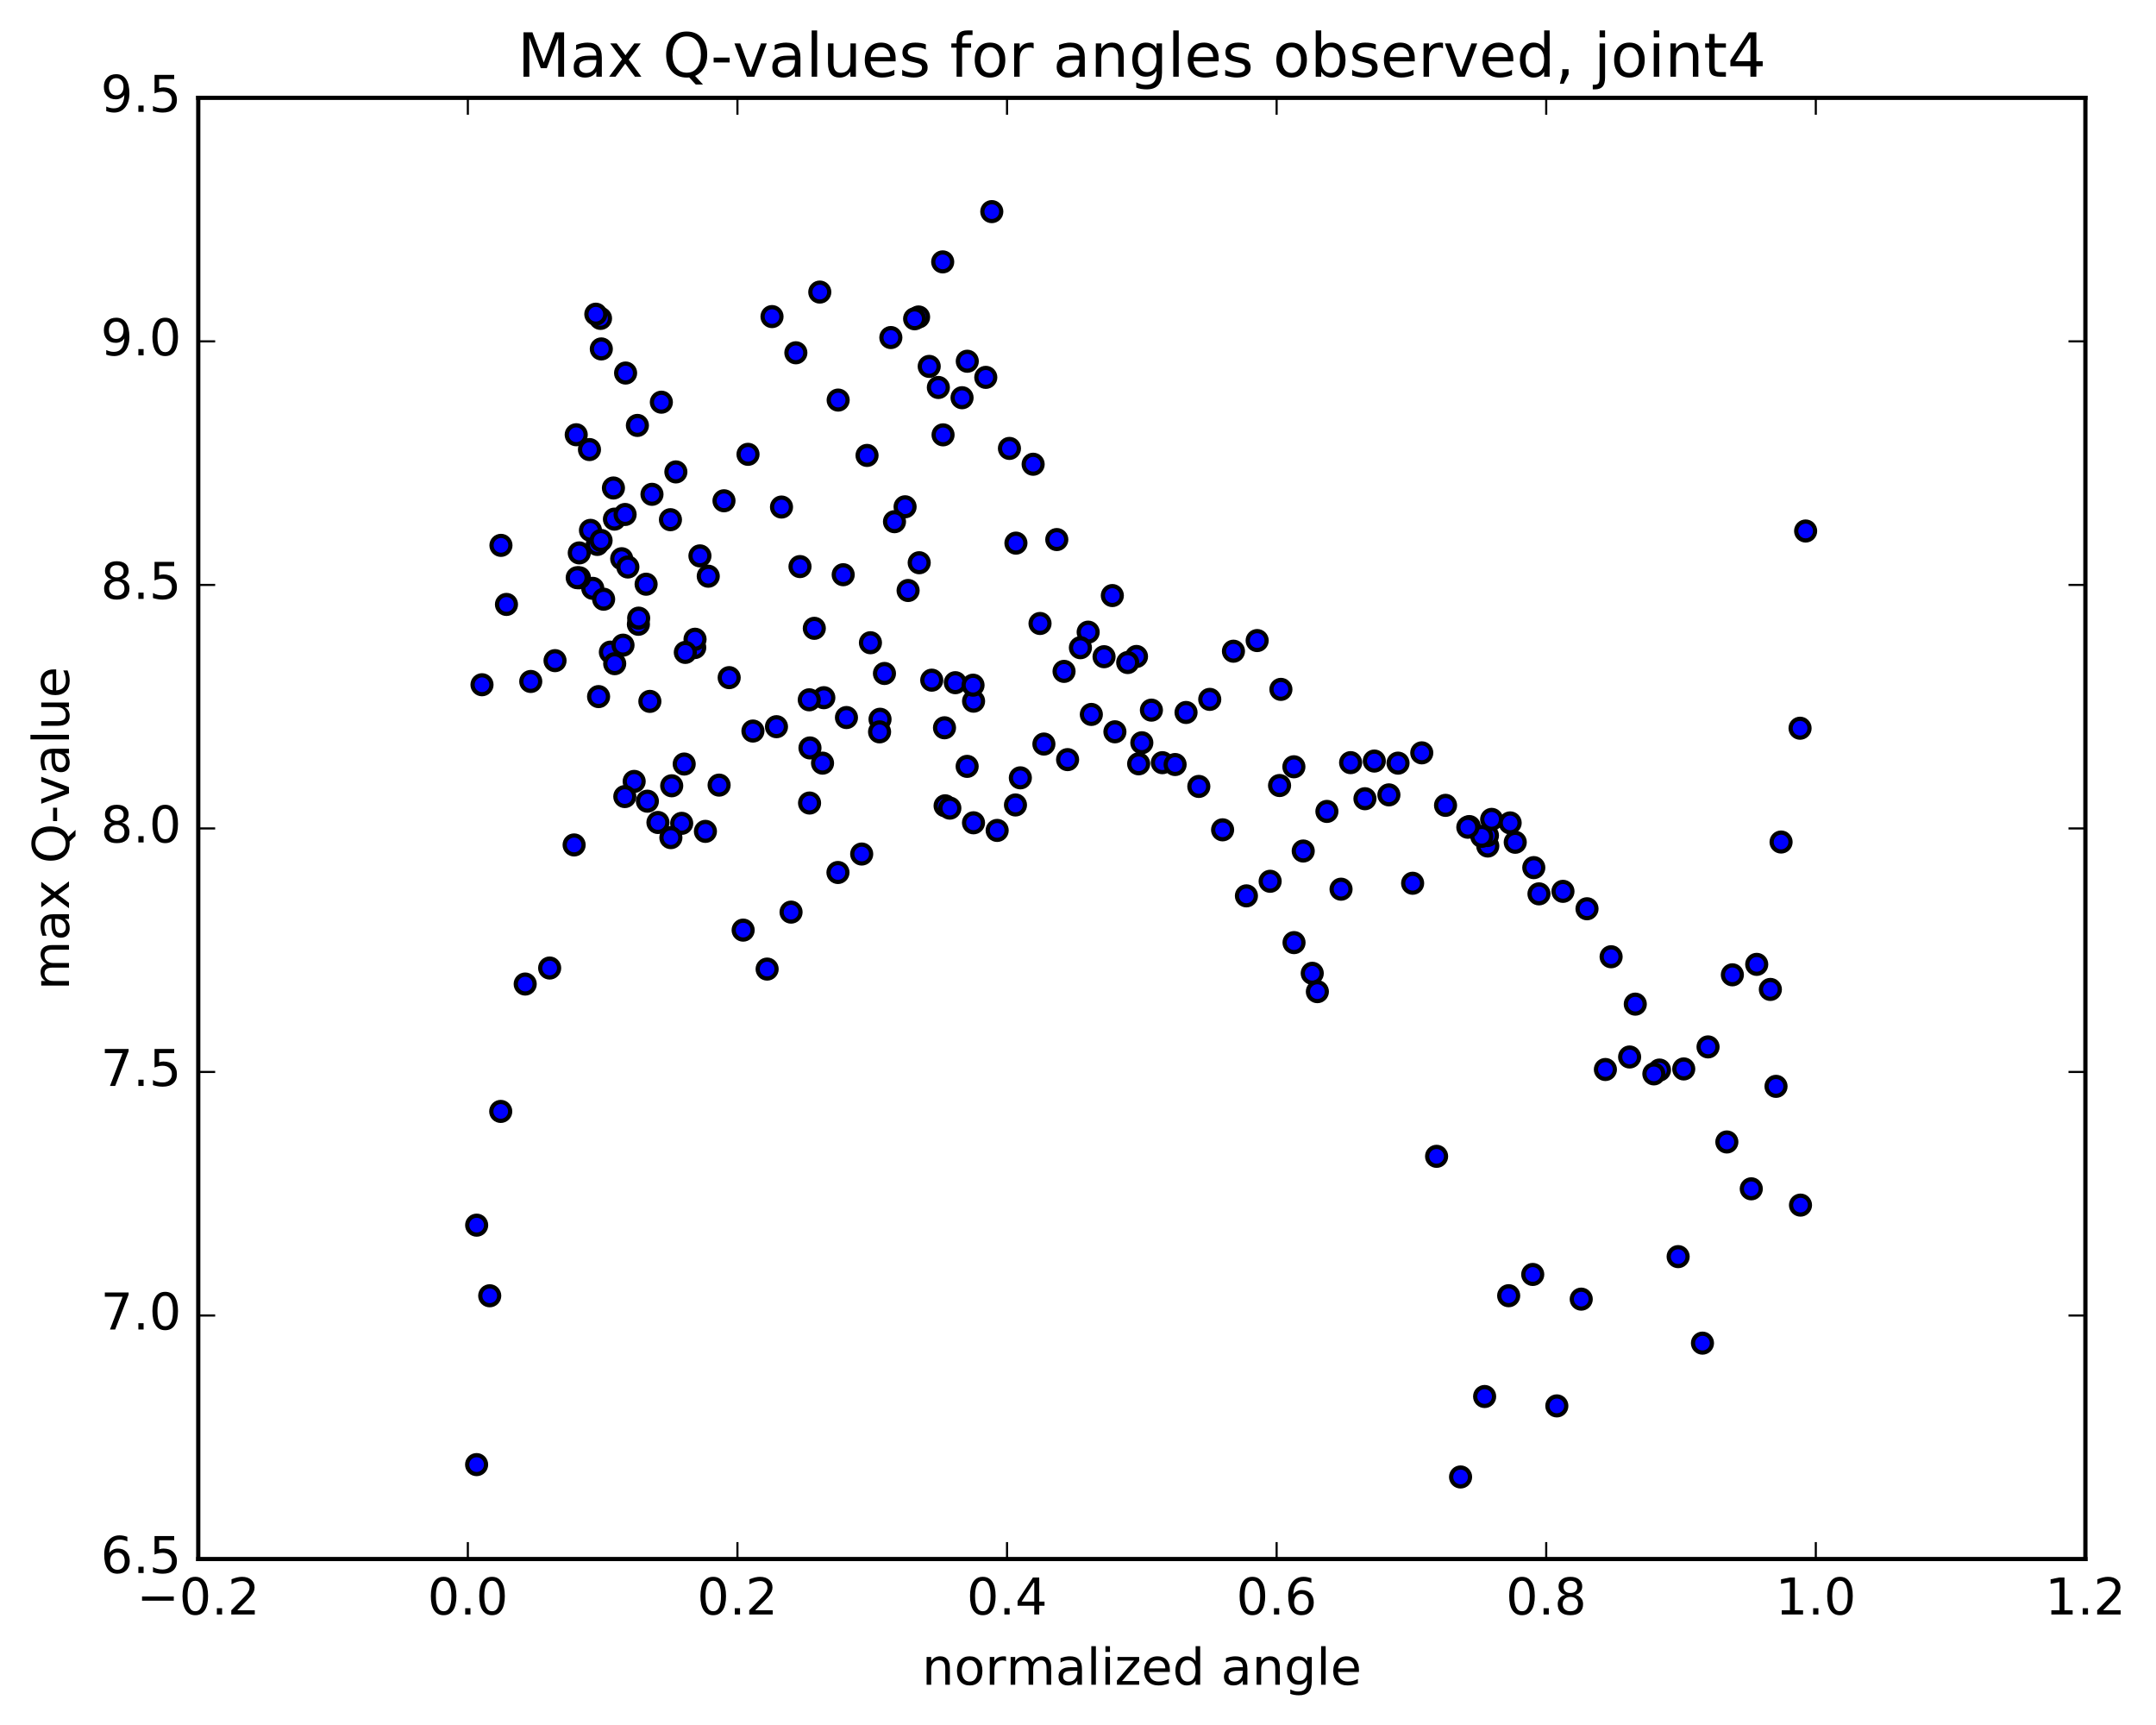 <?xml version="1.0" encoding="utf-8" standalone="no"?>
<!DOCTYPE svg PUBLIC "-//W3C//DTD SVG 1.1//EN"
  "http://www.w3.org/Graphics/SVG/1.1/DTD/svg11.dtd">
<!-- Created with matplotlib (http://matplotlib.org/) -->
<svg height="408pt" version="1.1" viewBox="0 0 510 408" width="510pt" xmlns="http://www.w3.org/2000/svg" xmlns:xlink="http://www.w3.org/1999/xlink">
 <defs>
  <style type="text/css">
*{stroke-linecap:butt;stroke-linejoin:round;stroke-miterlimit:100000;}
  </style>
 </defs>
 <g id="figure_1">
  <g id="patch_1">
   <path d="M 0 408.169 
L 510.039 408.169 
L 510.039 0 
L 0 0 
z
" style="fill:#ffffff;"/>
  </g>
  <g id="axes_1">
   <g id="patch_2">
    <path d="M 46.898 368.742 
L 493.298 368.742 
L 493.298 23.142 
L 46.898 23.142 
z
" style="fill:#ffffff;"/>
   </g>
   <g id="PathCollection_1">
    <defs>
     <path d="M 0 2.236 
C 0.593 2.236 1.162 2 1.581 1.581 
C 2 1.162 2.236 0.593 2.236 0 
C 2.236 -0.593 2 -1.162 1.581 -1.581 
C 1.162 -2 0.593 -2.236 0 -2.236 
C -0.593 -2.236 -1.162 -2 -1.581 -1.581 
C -2 -1.162 -2.236 -0.593 -2.236 0 
C -2.236 0.593 -2 1.162 -1.581 1.581 
C -1.162 2 -0.593 2.236 0 2.236 
z
" id="m5deeff5de1" style="stroke:#000000;"/>
    </defs>
    <g clip-path="url(#pc4808adae3)">
     <use style="fill:#0000ff;stroke:#000000;" x="223.421" xlink:href="#m5deeff5de1" y="172.137"/>
     <use style="fill:#0000ff;stroke:#000000;" x="270.098" xlink:href="#m5deeff5de1" y="175.682"/>
     <use style="fill:#0000ff;stroke:#000000;" x="268.834" xlink:href="#m5deeff5de1" y="155.268"/>
     <use style="fill:#0000ff;stroke:#000000;" x="263.122" xlink:href="#m5deeff5de1" y="140.862"/>
     <use style="fill:#0000ff;stroke:#000000;" x="257.406" xlink:href="#m5deeff5de1" y="149.517"/>
     <use style="fill:#0000ff;stroke:#000000;" x="251.7" xlink:href="#m5deeff5de1" y="158.796"/>
     <use style="fill:#0000ff;stroke:#000000;" x="246.017" xlink:href="#m5deeff5de1" y="147.467"/>
     <use style="fill:#0000ff;stroke:#000000;" x="240.317" xlink:href="#m5deeff5de1" y="128.462"/>
     <use style="fill:#0000ff;stroke:#000000;" x="234.608" xlink:href="#m5deeff5de1" y="50.053"/>
     <use style="fill:#0000ff;stroke:#000000;" x="228.809" xlink:href="#m5deeff5de1" y="85.441"/>
     <use style="fill:#0000ff;stroke:#000000;" x="223.08" xlink:href="#m5deeff5de1" y="102.851"/>
     <use style="fill:#0000ff;stroke:#000000;" x="217.437" xlink:href="#m5deeff5de1" y="133.099"/>
     <use style="fill:#0000ff;stroke:#000000;" x="214.097" xlink:href="#m5deeff5de1" y="119.865"/>
     <use style="fill:#0000ff;stroke:#000000;" x="219.805" xlink:href="#m5deeff5de1" y="86.662"/>
     <use style="fill:#0000ff;stroke:#000000;" x="222.995" xlink:href="#m5deeff5de1" y="61.941"/>
     <use style="fill:#0000ff;stroke:#000000;" x="217.289" xlink:href="#m5deeff5de1" y="74.969"/>
     <use style="fill:#0000ff;stroke:#000000;" x="211.591" xlink:href="#m5deeff5de1" y="123.389"/>
     <use style="fill:#0000ff;stroke:#000000;" x="205.903" xlink:href="#m5deeff5de1" y="152.02"/>
     <use style="fill:#0000ff;stroke:#000000;" x="200.228" xlink:href="#m5deeff5de1" y="169.712"/>
     <use style="fill:#0000ff;stroke:#000000;" x="194.569" xlink:href="#m5deeff5de1" y="180.498"/>
     <use style="fill:#0000ff;stroke:#000000;" x="191.598" xlink:href="#m5deeff5de1" y="176.905"/>
     <use style="fill:#0000ff;stroke:#000000;" x="194.876" xlink:href="#m5deeff5de1" y="165.021"/>
     <use style="fill:#0000ff;stroke:#000000;" x="189.239" xlink:href="#m5deeff5de1" y="134.009"/>
     <use style="fill:#0000ff;stroke:#000000;" x="184.863" xlink:href="#m5deeff5de1" y="119.926"/>
     <use style="fill:#0000ff;stroke:#000000;" x="183.673" xlink:href="#m5deeff5de1" y="171.878"/>
     <use style="fill:#0000ff;stroke:#000000;" x="178.105" xlink:href="#m5deeff5de1" y="172.908"/>
     <use style="fill:#0000ff;stroke:#000000;" x="172.487" xlink:href="#m5deeff5de1" y="160.276"/>
     <use style="fill:#0000ff;stroke:#000000;" x="166.866" xlink:href="#m5deeff5de1" y="196.637"/>
     <use style="fill:#0000ff;stroke:#000000;" x="161.254" xlink:href="#m5deeff5de1" y="194.738"/>
     <use style="fill:#0000ff;stroke:#000000;" x="155.637" xlink:href="#m5deeff5de1" y="194.536"/>
     <use style="fill:#0000ff;stroke:#000000;" x="150.013" xlink:href="#m5deeff5de1" y="184.821"/>
     <use style="fill:#0000ff;stroke:#000000;" x="144.384" xlink:href="#m5deeff5de1" y="154.241"/>
     <use style="fill:#0000ff;stroke:#000000;" x="141.286" xlink:href="#m5deeff5de1" y="128.769"/>
     <use style="fill:#0000ff;stroke:#000000;" x="147.063" xlink:href="#m5deeff5de1" y="132.15"/>
     <use style="fill:#0000ff;stroke:#000000;" x="152.835" xlink:href="#m5deeff5de1" y="138.179"/>
     <use style="fill:#0000ff;stroke:#000000;" x="158.593" xlink:href="#m5deeff5de1" y="122.92"/>
     <use style="fill:#0000ff;stroke:#000000;" x="164.338" xlink:href="#m5deeff5de1" y="153.167"/>
     <use style="fill:#0000ff;stroke:#000000;" x="167.537" xlink:href="#m5deeff5de1" y="136.284"/>
     <use style="fill:#0000ff;stroke:#000000;" x="161.847" xlink:href="#m5deeff5de1" y="180.711"/>
     <use style="fill:#0000ff;stroke:#000000;" x="158.695" xlink:href="#m5deeff5de1" y="198.116"/>
     <use style="fill:#0000ff;stroke:#000000;" x="164.409" xlink:href="#m5deeff5de1" y="151.195"/>
     <use style="fill:#0000ff;stroke:#000000;" x="170.104" xlink:href="#m5deeff5de1" y="185.697"/>
     <use style="fill:#0000ff;stroke:#000000;" x="175.791" xlink:href="#m5deeff5de1" y="219.994"/>
     <use style="fill:#0000ff;stroke:#000000;" x="181.464" xlink:href="#m5deeff5de1" y="229.208"/>
     <use style="fill:#0000ff;stroke:#000000;" x="187.124" xlink:href="#m5deeff5de1" y="215.736"/>
     <use style="fill:#0000ff;stroke:#000000;" x="191.501" xlink:href="#m5deeff5de1" y="189.935"/>
     <use style="fill:#0000ff;stroke:#000000;" x="191.43" xlink:href="#m5deeff5de1" y="165.52"/>
     <use style="fill:#0000ff;stroke:#000000;" x="192.625" xlink:href="#m5deeff5de1" y="148.612"/>
     <use style="fill:#0000ff;stroke:#000000;" x="198.218" xlink:href="#m5deeff5de1" y="206.363"/>
     <use style="fill:#0000ff;stroke:#000000;" x="203.834" xlink:href="#m5deeff5de1" y="201.996"/>
     <use style="fill:#0000ff;stroke:#000000;" x="208.171" xlink:href="#m5deeff5de1" y="170.118"/>
     <use style="fill:#0000ff;stroke:#000000;" x="208.062" xlink:href="#m5deeff5de1" y="173.102"/>
     <use style="fill:#0000ff;stroke:#000000;" x="209.217" xlink:href="#m5deeff5de1" y="159.291"/>
     <use style="fill:#0000ff;stroke:#000000;" x="214.811" xlink:href="#m5deeff5de1" y="139.664"/>
     <use style="fill:#0000ff;stroke:#000000;" x="220.403" xlink:href="#m5deeff5de1" y="160.874"/>
     <use style="fill:#0000ff;stroke:#000000;" x="225.981" xlink:href="#m5deeff5de1" y="161.472"/>
     <use style="fill:#0000ff;stroke:#000000;" x="230.298" xlink:href="#m5deeff5de1" y="165.843"/>
     <use style="fill:#0000ff;stroke:#000000;" x="230.172" xlink:href="#m5deeff5de1" y="162.061"/>
     <use style="fill:#0000ff;stroke:#000000;" x="228.778" xlink:href="#m5deeff5de1" y="181.265"/>
     <use style="fill:#0000ff;stroke:#000000;" x="223.562" xlink:href="#m5deeff5de1" y="190.591"/>
     <use style="fill:#0000ff;stroke:#000000;" x="224.684" xlink:href="#m5deeff5de1" y="191.142"/>
     <use style="fill:#0000ff;stroke:#000000;" x="230.281" xlink:href="#m5deeff5de1" y="194.609"/>
     <use style="fill:#0000ff;stroke:#000000;" x="235.878" xlink:href="#m5deeff5de1" y="196.411"/>
     <use style="fill:#0000ff;stroke:#000000;" x="240.208" xlink:href="#m5deeff5de1" y="190.392"/>
     <use style="fill:#0000ff;stroke:#000000;" x="241.362" xlink:href="#m5deeff5de1" y="183.976"/>
     <use style="fill:#0000ff;stroke:#000000;" x="246.933" xlink:href="#m5deeff5de1" y="175.985"/>
     <use style="fill:#0000ff;stroke:#000000;" x="252.539" xlink:href="#m5deeff5de1" y="179.666"/>
     <use style="fill:#0000ff;stroke:#000000;" x="258.155" xlink:href="#m5deeff5de1" y="168.978"/>
     <use style="fill:#0000ff;stroke:#000000;" x="263.731" xlink:href="#m5deeff5de1" y="173.087"/>
     <use style="fill:#0000ff;stroke:#000000;" x="269.347" xlink:href="#m5deeff5de1" y="180.659"/>
     <use style="fill:#0000ff;stroke:#000000;" x="274.952" xlink:href="#m5deeff5de1" y="180.39"/>
     <use style="fill:#0000ff;stroke:#000000;" x="280.556" xlink:href="#m5deeff5de1" y="168.514"/>
     <use style="fill:#0000ff;stroke:#000000;" x="286.164" xlink:href="#m5deeff5de1" y="165.418"/>
     <use style="fill:#0000ff;stroke:#000000;" x="291.772" xlink:href="#m5deeff5de1" y="154.025"/>
     <use style="fill:#0000ff;stroke:#000000;" x="297.382" xlink:href="#m5deeff5de1" y="151.507"/>
     <use style="fill:#0000ff;stroke:#000000;" x="302.996" xlink:href="#m5deeff5de1" y="163.052"/>
     <use style="fill:#0000ff;stroke:#000000;" x="306.068" xlink:href="#m5deeff5de1" y="181.36"/>
     <use style="fill:#0000ff;stroke:#000000;" x="302.677" xlink:href="#m5deeff5de1" y="185.795"/>
     <use style="fill:#0000ff;stroke:#000000;" x="308.277" xlink:href="#m5deeff5de1" y="201.284"/>
     <use style="fill:#0000ff;stroke:#000000;" x="313.879" xlink:href="#m5deeff5de1" y="191.919"/>
     <use style="fill:#0000ff;stroke:#000000;" x="319.485" xlink:href="#m5deeff5de1" y="180.38"/>
     <use style="fill:#0000ff;stroke:#000000;" x="325.093" xlink:href="#m5deeff5de1" y="180.006"/>
     <use style="fill:#0000ff;stroke:#000000;" x="330.702" xlink:href="#m5deeff5de1" y="180.498"/>
     <use style="fill:#0000ff;stroke:#000000;" x="336.319" xlink:href="#m5deeff5de1" y="178.065"/>
     <use style="fill:#0000ff;stroke:#000000;" x="341.941" xlink:href="#m5deeff5de1" y="190.483"/>
     <use style="fill:#0000ff;stroke:#000000;" x="347.566" xlink:href="#m5deeff5de1" y="195.501"/>
     <use style="fill:#0000ff;stroke:#000000;" x="351.929" xlink:href="#m5deeff5de1" y="200.105"/>
     <use style="fill:#0000ff;stroke:#000000;" x="351.853" xlink:href="#m5deeff5de1" y="197.614"/>
     <use style="fill:#0000ff;stroke:#000000;" x="350.512" xlink:href="#m5deeff5de1" y="197.809"/>
     <use style="fill:#0000ff;stroke:#000000;" x="347.213" xlink:href="#m5deeff5de1" y="195.661"/>
     <use style="fill:#0000ff;stroke:#000000;" x="352.85" xlink:href="#m5deeff5de1" y="193.8"/>
     <use style="fill:#0000ff;stroke:#000000;" x="357.223" xlink:href="#m5deeff5de1" y="194.633"/>
     <use style="fill:#0000ff;stroke:#000000;" x="358.429" xlink:href="#m5deeff5de1" y="199.213"/>
     <use style="fill:#0000ff;stroke:#000000;" x="362.818" xlink:href="#m5deeff5de1" y="205.211"/>
     <use style="fill:#0000ff;stroke:#000000;" x="364.044" xlink:href="#m5deeff5de1" y="211.417"/>
     <use style="fill:#0000ff;stroke:#000000;" x="369.717" xlink:href="#m5deeff5de1" y="210.823"/>
     <use style="fill:#0000ff;stroke:#000000;" x="375.405" xlink:href="#m5deeff5de1" y="214.941"/>
     <use style="fill:#0000ff;stroke:#000000;" x="381.106" xlink:href="#m5deeff5de1" y="226.293"/>
     <use style="fill:#0000ff;stroke:#000000;" x="386.824" xlink:href="#m5deeff5de1" y="237.499"/>
     <use style="fill:#0000ff;stroke:#000000;" x="392.55" xlink:href="#m5deeff5de1" y="253.089"/>
     <use style="fill:#0000ff;stroke:#000000;" x="398.288" xlink:href="#m5deeff5de1" y="252.827"/>
     <use style="fill:#0000ff;stroke:#000000;" x="404.036" xlink:href="#m5deeff5de1" y="247.616"/>
     <use style="fill:#0000ff;stroke:#000000;" x="409.789" xlink:href="#m5deeff5de1" y="230.565"/>
     <use style="fill:#0000ff;stroke:#000000;" x="415.55" xlink:href="#m5deeff5de1" y="228.094"/>
     <use style="fill:#0000ff;stroke:#000000;" x="421.312" xlink:href="#m5deeff5de1" y="199.157"/>
     <use style="fill:#0000ff;stroke:#000000;" x="425.803" xlink:href="#m5deeff5de1" y="172.241"/>
     <use style="fill:#0000ff;stroke:#000000;" x="427.12" xlink:href="#m5deeff5de1" y="125.596"/>
     <use style="fill:#0000ff;stroke:#000000;" x="114.018" xlink:href="#m5deeff5de1" y="161.956"/>
     <use style="fill:#0000ff;stroke:#000000;" x="118.5" xlink:href="#m5deeff5de1" y="128.99"/>
     <use style="fill:#0000ff;stroke:#000000;" x="119.803" xlink:href="#m5deeff5de1" y="142.961"/>
     <use style="fill:#0000ff;stroke:#000000;" x="125.549" xlink:href="#m5deeff5de1" y="161.18"/>
     <use style="fill:#0000ff;stroke:#000000;" x="131.292" xlink:href="#m5deeff5de1" y="156.257"/>
     <use style="fill:#0000ff;stroke:#000000;" x="137.028" xlink:href="#m5deeff5de1" y="130.778"/>
     <use style="fill:#0000ff;stroke:#000000;" x="140.218" xlink:href="#m5deeff5de1" y="139.155"/>
     <use style="fill:#0000ff;stroke:#000000;" x="137.068" xlink:href="#m5deeff5de1" y="136.662"/>
     <use style="fill:#0000ff;stroke:#000000;" x="142.787" xlink:href="#m5deeff5de1" y="141.726"/>
     <use style="fill:#0000ff;stroke:#000000;" x="148.519" xlink:href="#m5deeff5de1" y="134.107"/>
     <use style="fill:#0000ff;stroke:#000000;" x="154.226" xlink:href="#m5deeff5de1" y="116.915"/>
     <use style="fill:#0000ff;stroke:#000000;" x="159.878" xlink:href="#m5deeff5de1" y="111.617"/>
     <use style="fill:#0000ff;stroke:#000000;" x="165.568" xlink:href="#m5deeff5de1" y="131.478"/>
     <use style="fill:#0000ff;stroke:#000000;" x="171.259" xlink:href="#m5deeff5de1" y="118.445"/>
     <use style="fill:#0000ff;stroke:#000000;" x="176.942" xlink:href="#m5deeff5de1" y="107.459"/>
     <use style="fill:#0000ff;stroke:#000000;" x="182.62" xlink:href="#m5deeff5de1" y="74.879"/>
     <use style="fill:#0000ff;stroke:#000000;" x="188.26" xlink:href="#m5deeff5de1" y="83.441"/>
     <use style="fill:#0000ff;stroke:#000000;" x="193.92" xlink:href="#m5deeff5de1" y="69.082"/>
     <use style="fill:#0000ff;stroke:#000000;" x="198.267" xlink:href="#m5deeff5de1" y="94.626"/>
     <use style="fill:#0000ff;stroke:#000000;" x="199.456" xlink:href="#m5deeff5de1" y="135.933"/>
     <use style="fill:#0000ff;stroke:#000000;" x="205.097" xlink:href="#m5deeff5de1" y="107.717"/>
     <use style="fill:#0000ff;stroke:#000000;" x="210.728" xlink:href="#m5deeff5de1" y="79.837"/>
     <use style="fill:#0000ff;stroke:#000000;" x="216.354" xlink:href="#m5deeff5de1" y="75.397"/>
     <use style="fill:#0000ff;stroke:#000000;" x="221.967" xlink:href="#m5deeff5de1" y="91.646"/>
     <use style="fill:#0000ff;stroke:#000000;" x="227.574" xlink:href="#m5deeff5de1" y="94.07"/>
     <use style="fill:#0000ff;stroke:#000000;" x="233.186" xlink:href="#m5deeff5de1" y="89.255"/>
     <use style="fill:#0000ff;stroke:#000000;" x="238.783" xlink:href="#m5deeff5de1" y="106.06"/>
     <use style="fill:#0000ff;stroke:#000000;" x="244.389" xlink:href="#m5deeff5de1" y="109.802"/>
     <use style="fill:#0000ff;stroke:#000000;" x="249.984" xlink:href="#m5deeff5de1" y="127.617"/>
     <use style="fill:#0000ff;stroke:#000000;" x="255.571" xlink:href="#m5deeff5de1" y="153.198"/>
     <use style="fill:#0000ff;stroke:#000000;" x="261.164" xlink:href="#m5deeff5de1" y="155.326"/>
     <use style="fill:#0000ff;stroke:#000000;" x="266.758" xlink:href="#m5deeff5de1" y="156.704"/>
     <use style="fill:#0000ff;stroke:#000000;" x="272.365" xlink:href="#m5deeff5de1" y="167.963"/>
     <use style="fill:#0000ff;stroke:#000000;" x="277.969" xlink:href="#m5deeff5de1" y="180.827"/>
     <use style="fill:#0000ff;stroke:#000000;" x="283.58" xlink:href="#m5deeff5de1" y="186.008"/>
     <use style="fill:#0000ff;stroke:#000000;" x="289.206" xlink:href="#m5deeff5de1" y="196.27"/>
     <use style="fill:#0000ff;stroke:#000000;" x="294.839" xlink:href="#m5deeff5de1" y="211.891"/>
     <use style="fill:#0000ff;stroke:#000000;" x="300.451" xlink:href="#m5deeff5de1" y="208.443"/>
     <use style="fill:#0000ff;stroke:#000000;" x="306.102" xlink:href="#m5deeff5de1" y="222.948"/>
     <use style="fill:#0000ff;stroke:#000000;" x="310.41" xlink:href="#m5deeff5de1" y="230.204"/>
     <use style="fill:#0000ff;stroke:#000000;" x="311.622" xlink:href="#m5deeff5de1" y="234.545"/>
     <use style="fill:#0000ff;stroke:#000000;" x="317.223" xlink:href="#m5deeff5de1" y="210.312"/>
     <use style="fill:#0000ff;stroke:#000000;" x="322.878" xlink:href="#m5deeff5de1" y="188.916"/>
     <use style="fill:#0000ff;stroke:#000000;" x="328.543" xlink:href="#m5deeff5de1" y="188.005"/>
     <use style="fill:#0000ff;stroke:#000000;" x="334.157" xlink:href="#m5deeff5de1" y="208.909"/>
     <use style="fill:#0000ff;stroke:#000000;" x="339.825" xlink:href="#m5deeff5de1" y="273.497"/>
     <use style="fill:#0000ff;stroke:#000000;" x="345.497" xlink:href="#m5deeff5de1" y="349.336"/>
     <use style="fill:#0000ff;stroke:#000000;" x="351.187" xlink:href="#m5deeff5de1" y="330.304"/>
     <use style="fill:#0000ff;stroke:#000000;" x="356.875" xlink:href="#m5deeff5de1" y="306.465"/>
     <use style="fill:#0000ff;stroke:#000000;" x="362.567" xlink:href="#m5deeff5de1" y="301.434"/>
     <use style="fill:#0000ff;stroke:#000000;" x="368.267" xlink:href="#m5deeff5de1" y="332.524"/>
     <use style="fill:#0000ff;stroke:#000000;" x="374.039" xlink:href="#m5deeff5de1" y="307.273"/>
     <use style="fill:#0000ff;stroke:#000000;" x="379.755" xlink:href="#m5deeff5de1" y="252.96"/>
     <use style="fill:#0000ff;stroke:#000000;" x="385.485" xlink:href="#m5deeff5de1" y="250.001"/>
     <use style="fill:#0000ff;stroke:#000000;" x="391.22" xlink:href="#m5deeff5de1" y="253.996"/>
     <use style="fill:#0000ff;stroke:#000000;" x="396.963" xlink:href="#m5deeff5de1" y="297.219"/>
     <use style="fill:#0000ff;stroke:#000000;" x="402.717" xlink:href="#m5deeff5de1" y="317.681"/>
     <use style="fill:#0000ff;stroke:#000000;" x="408.485" xlink:href="#m5deeff5de1" y="270.101"/>
     <use style="fill:#0000ff;stroke:#000000;" x="414.263" xlink:href="#m5deeff5de1" y="281.18"/>
     <use style="fill:#0000ff;stroke:#000000;" x="418.777" xlink:href="#m5deeff5de1" y="234.02"/>
     <use style="fill:#0000ff;stroke:#000000;" x="420.116" xlink:href="#m5deeff5de1" y="256.946"/>
     <use style="fill:#0000ff;stroke:#000000;" x="425.904" xlink:href="#m5deeff5de1" y="285.033"/>
     <use style="fill:#0000ff;stroke:#000000;" x="112.742" xlink:href="#m5deeff5de1" y="346.413"/>
     <use style="fill:#0000ff;stroke:#000000;" x="115.843" xlink:href="#m5deeff5de1" y="306.479"/>
     <use style="fill:#0000ff;stroke:#000000;" x="112.753" xlink:href="#m5deeff5de1" y="289.777"/>
     <use style="fill:#0000ff;stroke:#000000;" x="118.447" xlink:href="#m5deeff5de1" y="262.873"/>
     <use style="fill:#0000ff;stroke:#000000;" x="124.235" xlink:href="#m5deeff5de1" y="232.748"/>
     <use style="fill:#0000ff;stroke:#000000;" x="130.022" xlink:href="#m5deeff5de1" y="228.961"/>
     <use style="fill:#0000ff;stroke:#000000;" x="135.808" xlink:href="#m5deeff5de1" y="199.847"/>
     <use style="fill:#0000ff;stroke:#000000;" x="141.593" xlink:href="#m5deeff5de1" y="164.76"/>
     <use style="fill:#0000ff;stroke:#000000;" x="147.373" xlink:href="#m5deeff5de1" y="152.594"/>
     <use style="fill:#0000ff;stroke:#000000;" x="153.14" xlink:href="#m5deeff5de1" y="189.496"/>
     <use style="fill:#0000ff;stroke:#000000;" x="158.893" xlink:href="#m5deeff5de1" y="185.853"/>
     <use style="fill:#0000ff;stroke:#000000;" x="162.111" xlink:href="#m5deeff5de1" y="154.307"/>
     <use style="fill:#0000ff;stroke:#000000;" x="156.444" xlink:href="#m5deeff5de1" y="95.126"/>
     <use style="fill:#0000ff;stroke:#000000;" x="150.775" xlink:href="#m5deeff5de1" y="100.621"/>
     <use style="fill:#0000ff;stroke:#000000;" x="145.108" xlink:href="#m5deeff5de1" y="115.42"/>
     <use style="fill:#0000ff;stroke:#000000;" x="139.439" xlink:href="#m5deeff5de1" y="106.33"/>
     <use style="fill:#0000ff;stroke:#000000;" x="136.305" xlink:href="#m5deeff5de1" y="102.829"/>
     <use style="fill:#0000ff;stroke:#000000;" x="142.05" xlink:href="#m5deeff5de1" y="75.307"/>
     <use style="fill:#0000ff;stroke:#000000;" x="147.798" xlink:href="#m5deeff5de1" y="188.404"/>
     <use style="fill:#0000ff;stroke:#000000;" x="151.011" xlink:href="#m5deeff5de1" y="147.657"/>
     <use style="fill:#0000ff;stroke:#000000;" x="145.345" xlink:href="#m5deeff5de1" y="122.787"/>
     <use style="fill:#0000ff;stroke:#000000;" x="139.673" xlink:href="#m5deeff5de1" y="125.439"/>
     <use style="fill:#0000ff;stroke:#000000;" x="136.54" xlink:href="#m5deeff5de1" y="136.639"/>
     <use style="fill:#0000ff;stroke:#000000;" x="142.184" xlink:href="#m5deeff5de1" y="127.831"/>
     <use style="fill:#0000ff;stroke:#000000;" x="147.867" xlink:href="#m5deeff5de1" y="121.684"/>
     <use style="fill:#0000ff;stroke:#000000;" x="151.079" xlink:href="#m5deeff5de1" y="146.202"/>
     <use style="fill:#0000ff;stroke:#000000;" x="145.409" xlink:href="#m5deeff5de1" y="156.972"/>
     <use style="fill:#0000ff;stroke:#000000;" x="140.942" xlink:href="#m5deeff5de1" y="74.316"/>
     <use style="fill:#0000ff;stroke:#000000;" x="142.241" xlink:href="#m5deeff5de1" y="82.531"/>
     <use style="fill:#0000ff;stroke:#000000;" x="147.983" xlink:href="#m5deeff5de1" y="88.231"/>
     <use style="fill:#0000ff;stroke:#000000;" x="153.725" xlink:href="#m5deeff5de1" y="165.892"/>
    </g>
   </g>
   <g id="patch_3">
    <path d="M 493.298 368.742 
L 493.298 23.142 
" style="fill:none;stroke:#000000;stroke-linecap:square;stroke-linejoin:miter;"/>
   </g>
   <g id="patch_4">
    <path d="M 46.898 368.742 
L 46.898 23.142 
" style="fill:none;stroke:#000000;stroke-linecap:square;stroke-linejoin:miter;"/>
   </g>
   <g id="patch_5">
    <path d="M 46.898 368.742 
L 493.298 368.742 
" style="fill:none;stroke:#000000;stroke-linecap:square;stroke-linejoin:miter;"/>
   </g>
   <g id="patch_6">
    <path d="M 46.898 23.142 
L 493.298 23.142 
" style="fill:none;stroke:#000000;stroke-linecap:square;stroke-linejoin:miter;"/>
   </g>
   <g id="matplotlib.axis_1">
    <g id="xtick_1">
     <g id="line2d_1">
      <defs>
       <path d="M 0 0 
L 0 -4 
" id="m7423cc40c6" style="stroke:#000000;stroke-width:0.5;"/>
      </defs>
      <g>
       <use style="stroke:#000000;stroke-width:0.5;" x="46.898" xlink:href="#m7423cc40c6" y="368.742"/>
      </g>
     </g>
     <g id="line2d_2">
      <defs>
       <path d="M 0 0 
L 0 4 
" id="mc0b22cf13e" style="stroke:#000000;stroke-width:0.5;"/>
      </defs>
      <g>
       <use style="stroke:#000000;stroke-width:0.5;" x="46.898" xlink:href="#mc0b22cf13e" y="23.142"/>
      </g>
     </g>
     <g id="text_1">
      <!-- −0.2 -->
      <defs>
       <path d="M 10.594 35.5 
L 73.188 35.5 
L 73.188 27.203 
L 10.594 27.203 
z
" id="BitstreamVeraSans-Roman-2212"/>
       <path d="M 10.688 12.406 
L 21 12.406 
L 21 0 
L 10.688 0 
z
" id="BitstreamVeraSans-Roman-2e"/>
       <path d="M 31.781 66.406 
Q 24.172 66.406 20.328 58.906 
Q 16.5 51.422 16.5 36.375 
Q 16.5 21.391 20.328 13.891 
Q 24.172 6.391 31.781 6.391 
Q 39.453 6.391 43.281 13.891 
Q 47.125 21.391 47.125 36.375 
Q 47.125 51.422 43.281 58.906 
Q 39.453 66.406 31.781 66.406 
M 31.781 74.219 
Q 44.047 74.219 50.516 64.516 
Q 56.984 54.828 56.984 36.375 
Q 56.984 17.969 50.516 8.266 
Q 44.047 -1.422 31.781 -1.422 
Q 19.531 -1.422 13.062 8.266 
Q 6.594 17.969 6.594 36.375 
Q 6.594 54.828 13.062 64.516 
Q 19.531 74.219 31.781 74.219 
" id="BitstreamVeraSans-Roman-30"/>
       <path d="M 19.188 8.297 
L 53.609 8.297 
L 53.609 0 
L 7.328 0 
L 7.328 8.297 
Q 12.938 14.109 22.625 23.891 
Q 32.328 33.688 34.812 36.531 
Q 39.547 41.844 41.422 45.531 
Q 43.312 49.219 43.312 52.781 
Q 43.312 58.594 39.234 62.25 
Q 35.156 65.922 28.609 65.922 
Q 23.969 65.922 18.812 64.312 
Q 13.672 62.703 7.812 59.422 
L 7.812 69.391 
Q 13.766 71.781 18.938 73 
Q 24.125 74.219 28.422 74.219 
Q 39.75 74.219 46.484 68.547 
Q 53.219 62.891 53.219 53.422 
Q 53.219 48.922 51.531 44.891 
Q 49.859 40.875 45.406 35.406 
Q 44.188 33.984 37.641 27.219 
Q 31.109 20.453 19.188 8.297 
" id="BitstreamVeraSans-Roman-32"/>
      </defs>
      <g transform="translate(32.328 381.86)scale(0.12 -0.12)">
       <use xlink:href="#BitstreamVeraSans-Roman-2212"/>
       <use x="83.789" xlink:href="#BitstreamVeraSans-Roman-30"/>
       <use x="147.412" xlink:href="#BitstreamVeraSans-Roman-2e"/>
       <use x="179.199" xlink:href="#BitstreamVeraSans-Roman-32"/>
      </g>
     </g>
    </g>
    <g id="xtick_2">
     <g id="line2d_3">
      <g>
       <use style="stroke:#000000;stroke-width:0.5;" x="110.669" xlink:href="#m7423cc40c6" y="368.742"/>
      </g>
     </g>
     <g id="line2d_4">
      <g>
       <use style="stroke:#000000;stroke-width:0.5;" x="110.669" xlink:href="#mc0b22cf13e" y="23.142"/>
      </g>
     </g>
     <g id="text_2">
      <!-- 0.0 -->
      <g transform="translate(101.127 381.86)scale(0.12 -0.12)">
       <use xlink:href="#BitstreamVeraSans-Roman-30"/>
       <use x="63.623" xlink:href="#BitstreamVeraSans-Roman-2e"/>
       <use x="95.41" xlink:href="#BitstreamVeraSans-Roman-30"/>
      </g>
     </g>
    </g>
    <g id="xtick_3">
     <g id="line2d_5">
      <g>
       <use style="stroke:#000000;stroke-width:0.5;" x="174.44" xlink:href="#m7423cc40c6" y="368.742"/>
      </g>
     </g>
     <g id="line2d_6">
      <g>
       <use style="stroke:#000000;stroke-width:0.5;" x="174.44" xlink:href="#mc0b22cf13e" y="23.142"/>
      </g>
     </g>
     <g id="text_3">
      <!-- 0.2 -->
      <g transform="translate(164.898 381.86)scale(0.12 -0.12)">
       <use xlink:href="#BitstreamVeraSans-Roman-30"/>
       <use x="63.623" xlink:href="#BitstreamVeraSans-Roman-2e"/>
       <use x="95.41" xlink:href="#BitstreamVeraSans-Roman-32"/>
      </g>
     </g>
    </g>
    <g id="xtick_4">
     <g id="line2d_7">
      <g>
       <use style="stroke:#000000;stroke-width:0.5;" x="238.212" xlink:href="#m7423cc40c6" y="368.742"/>
      </g>
     </g>
     <g id="line2d_8">
      <g>
       <use style="stroke:#000000;stroke-width:0.5;" x="238.212" xlink:href="#mc0b22cf13e" y="23.142"/>
      </g>
     </g>
     <g id="text_4">
      <!-- 0.4 -->
      <defs>
       <path d="M 37.797 64.312 
L 12.891 25.391 
L 37.797 25.391 
z
M 35.203 72.906 
L 47.609 72.906 
L 47.609 25.391 
L 58.016 25.391 
L 58.016 17.188 
L 47.609 17.188 
L 47.609 0 
L 37.797 0 
L 37.797 17.188 
L 4.891 17.188 
L 4.891 26.703 
z
" id="BitstreamVeraSans-Roman-34"/>
      </defs>
      <g transform="translate(228.67 381.86)scale(0.12 -0.12)">
       <use xlink:href="#BitstreamVeraSans-Roman-30"/>
       <use x="63.623" xlink:href="#BitstreamVeraSans-Roman-2e"/>
       <use x="95.41" xlink:href="#BitstreamVeraSans-Roman-34"/>
      </g>
     </g>
    </g>
    <g id="xtick_5">
     <g id="line2d_9">
      <g>
       <use style="stroke:#000000;stroke-width:0.5;" x="301.983" xlink:href="#m7423cc40c6" y="368.742"/>
      </g>
     </g>
     <g id="line2d_10">
      <g>
       <use style="stroke:#000000;stroke-width:0.5;" x="301.983" xlink:href="#mc0b22cf13e" y="23.142"/>
      </g>
     </g>
     <g id="text_5">
      <!-- 0.6 -->
      <defs>
       <path d="M 33.016 40.375 
Q 26.375 40.375 22.484 35.828 
Q 18.609 31.297 18.609 23.391 
Q 18.609 15.531 22.484 10.953 
Q 26.375 6.391 33.016 6.391 
Q 39.656 6.391 43.531 10.953 
Q 47.406 15.531 47.406 23.391 
Q 47.406 31.297 43.531 35.828 
Q 39.656 40.375 33.016 40.375 
M 52.594 71.297 
L 52.594 62.312 
Q 48.875 64.062 45.094 64.984 
Q 41.312 65.922 37.594 65.922 
Q 27.828 65.922 22.672 59.328 
Q 17.531 52.734 16.797 39.406 
Q 19.672 43.656 24.016 45.922 
Q 28.375 48.188 33.594 48.188 
Q 44.578 48.188 50.953 41.516 
Q 57.328 34.859 57.328 23.391 
Q 57.328 12.156 50.688 5.359 
Q 44.047 -1.422 33.016 -1.422 
Q 20.359 -1.422 13.672 8.266 
Q 6.984 17.969 6.984 36.375 
Q 6.984 53.656 15.188 63.938 
Q 23.391 74.219 37.203 74.219 
Q 40.922 74.219 44.703 73.484 
Q 48.484 72.75 52.594 71.297 
" id="BitstreamVeraSans-Roman-36"/>
      </defs>
      <g transform="translate(292.441 381.86)scale(0.12 -0.12)">
       <use xlink:href="#BitstreamVeraSans-Roman-30"/>
       <use x="63.623" xlink:href="#BitstreamVeraSans-Roman-2e"/>
       <use x="95.41" xlink:href="#BitstreamVeraSans-Roman-36"/>
      </g>
     </g>
    </g>
    <g id="xtick_6">
     <g id="line2d_11">
      <g>
       <use style="stroke:#000000;stroke-width:0.5;" x="365.755" xlink:href="#m7423cc40c6" y="368.742"/>
      </g>
     </g>
     <g id="line2d_12">
      <g>
       <use style="stroke:#000000;stroke-width:0.5;" x="365.755" xlink:href="#mc0b22cf13e" y="23.142"/>
      </g>
     </g>
     <g id="text_6">
      <!-- 0.8 -->
      <defs>
       <path d="M 31.781 34.625 
Q 24.75 34.625 20.719 30.859 
Q 16.703 27.094 16.703 20.516 
Q 16.703 13.922 20.719 10.156 
Q 24.75 6.391 31.781 6.391 
Q 38.812 6.391 42.859 10.172 
Q 46.922 13.969 46.922 20.516 
Q 46.922 27.094 42.891 30.859 
Q 38.875 34.625 31.781 34.625 
M 21.922 38.812 
Q 15.578 40.375 12.031 44.719 
Q 8.5 49.078 8.5 55.328 
Q 8.5 64.062 14.719 69.141 
Q 20.953 74.219 31.781 74.219 
Q 42.672 74.219 48.875 69.141 
Q 55.078 64.062 55.078 55.328 
Q 55.078 49.078 51.531 44.719 
Q 48 40.375 41.703 38.812 
Q 48.828 37.156 52.797 32.312 
Q 56.781 27.484 56.781 20.516 
Q 56.781 9.906 50.312 4.234 
Q 43.844 -1.422 31.781 -1.422 
Q 19.734 -1.422 13.25 4.234 
Q 6.781 9.906 6.781 20.516 
Q 6.781 27.484 10.781 32.312 
Q 14.797 37.156 21.922 38.812 
M 18.312 54.391 
Q 18.312 48.734 21.844 45.562 
Q 25.391 42.391 31.781 42.391 
Q 38.141 42.391 41.719 45.562 
Q 45.312 48.734 45.312 54.391 
Q 45.312 60.062 41.719 63.234 
Q 38.141 66.406 31.781 66.406 
Q 25.391 66.406 21.844 63.234 
Q 18.312 60.062 18.312 54.391 
" id="BitstreamVeraSans-Roman-38"/>
      </defs>
      <g transform="translate(356.213 381.86)scale(0.12 -0.12)">
       <use xlink:href="#BitstreamVeraSans-Roman-30"/>
       <use x="63.623" xlink:href="#BitstreamVeraSans-Roman-2e"/>
       <use x="95.41" xlink:href="#BitstreamVeraSans-Roman-38"/>
      </g>
     </g>
    </g>
    <g id="xtick_7">
     <g id="line2d_13">
      <g>
       <use style="stroke:#000000;stroke-width:0.5;" x="429.526" xlink:href="#m7423cc40c6" y="368.742"/>
      </g>
     </g>
     <g id="line2d_14">
      <g>
       <use style="stroke:#000000;stroke-width:0.5;" x="429.526" xlink:href="#mc0b22cf13e" y="23.142"/>
      </g>
     </g>
     <g id="text_7">
      <!-- 1.0 -->
      <defs>
       <path d="M 12.406 8.297 
L 28.516 8.297 
L 28.516 63.922 
L 10.984 60.406 
L 10.984 69.391 
L 28.422 72.906 
L 38.281 72.906 
L 38.281 8.297 
L 54.391 8.297 
L 54.391 0 
L 12.406 0 
z
" id="BitstreamVeraSans-Roman-31"/>
      </defs>
      <g transform="translate(419.984 381.86)scale(0.12 -0.12)">
       <use xlink:href="#BitstreamVeraSans-Roman-31"/>
       <use x="63.623" xlink:href="#BitstreamVeraSans-Roman-2e"/>
       <use x="95.41" xlink:href="#BitstreamVeraSans-Roman-30"/>
      </g>
     </g>
    </g>
    <g id="xtick_8">
     <g id="line2d_15">
      <g>
       <use style="stroke:#000000;stroke-width:0.5;" x="493.298" xlink:href="#m7423cc40c6" y="368.742"/>
      </g>
     </g>
     <g id="line2d_16">
      <g>
       <use style="stroke:#000000;stroke-width:0.5;" x="493.298" xlink:href="#mc0b22cf13e" y="23.142"/>
      </g>
     </g>
     <g id="text_8">
      <!-- 1.2 -->
      <g transform="translate(483.756 381.86)scale(0.12 -0.12)">
       <use xlink:href="#BitstreamVeraSans-Roman-31"/>
       <use x="63.623" xlink:href="#BitstreamVeraSans-Roman-2e"/>
       <use x="95.41" xlink:href="#BitstreamVeraSans-Roman-32"/>
      </g>
     </g>
    </g>
    <g id="text_9">
     <!-- normalized angle -->
     <defs>
      <path d="M 45.406 46.391 
L 45.406 75.984 
L 54.391 75.984 
L 54.391 0 
L 45.406 0 
L 45.406 8.203 
Q 42.578 3.328 38.25 0.953 
Q 33.938 -1.422 27.875 -1.422 
Q 17.969 -1.422 11.734 6.484 
Q 5.516 14.406 5.516 27.297 
Q 5.516 40.188 11.734 48.094 
Q 17.969 56 27.875 56 
Q 33.938 56 38.25 53.625 
Q 42.578 51.266 45.406 46.391 
M 14.797 27.297 
Q 14.797 17.391 18.875 11.75 
Q 22.953 6.109 30.078 6.109 
Q 37.203 6.109 41.297 11.75 
Q 45.406 17.391 45.406 27.297 
Q 45.406 37.203 41.297 42.844 
Q 37.203 48.484 30.078 48.484 
Q 22.953 48.484 18.875 42.844 
Q 14.797 37.203 14.797 27.297 
" id="BitstreamVeraSans-Roman-64"/>
      <path id="BitstreamVeraSans-Roman-20"/>
      <path d="M 52 44.188 
Q 55.375 50.25 60.062 53.125 
Q 64.75 56 71.094 56 
Q 79.641 56 84.281 50.016 
Q 88.922 44.047 88.922 33.016 
L 88.922 0 
L 79.891 0 
L 79.891 32.719 
Q 79.891 40.578 77.094 44.375 
Q 74.312 48.188 68.609 48.188 
Q 61.625 48.188 57.562 43.547 
Q 53.516 38.922 53.516 30.906 
L 53.516 0 
L 44.484 0 
L 44.484 32.719 
Q 44.484 40.625 41.703 44.406 
Q 38.922 48.188 33.109 48.188 
Q 26.219 48.188 22.156 43.531 
Q 18.109 38.875 18.109 30.906 
L 18.109 0 
L 9.078 0 
L 9.078 54.688 
L 18.109 54.688 
L 18.109 46.188 
Q 21.188 51.219 25.484 53.609 
Q 29.781 56 35.688 56 
Q 41.656 56 45.828 52.969 
Q 50 49.953 52 44.188 
" id="BitstreamVeraSans-Roman-6d"/>
      <path d="M 56.203 29.594 
L 56.203 25.203 
L 14.891 25.203 
Q 15.484 15.922 20.484 11.062 
Q 25.484 6.203 34.422 6.203 
Q 39.594 6.203 44.453 7.469 
Q 49.312 8.734 54.109 11.281 
L 54.109 2.781 
Q 49.266 0.734 44.188 -0.344 
Q 39.109 -1.422 33.891 -1.422 
Q 20.797 -1.422 13.156 6.188 
Q 5.516 13.812 5.516 26.812 
Q 5.516 40.234 12.766 48.109 
Q 20.016 56 32.328 56 
Q 43.359 56 49.781 48.891 
Q 56.203 41.797 56.203 29.594 
M 47.219 32.234 
Q 47.125 39.594 43.094 43.984 
Q 39.062 48.391 32.422 48.391 
Q 24.906 48.391 20.391 44.141 
Q 15.875 39.891 15.188 32.172 
z
" id="BitstreamVeraSans-Roman-65"/>
      <path d="M 5.516 54.688 
L 48.188 54.688 
L 48.188 46.484 
L 14.406 7.172 
L 48.188 7.172 
L 48.188 0 
L 4.297 0 
L 4.297 8.203 
L 38.094 47.516 
L 5.516 47.516 
z
" id="BitstreamVeraSans-Roman-7a"/>
      <path d="M 45.406 27.984 
Q 45.406 37.75 41.375 43.109 
Q 37.359 48.484 30.078 48.484 
Q 22.859 48.484 18.828 43.109 
Q 14.797 37.75 14.797 27.984 
Q 14.797 18.266 18.828 12.891 
Q 22.859 7.516 30.078 7.516 
Q 37.359 7.516 41.375 12.891 
Q 45.406 18.266 45.406 27.984 
M 54.391 6.781 
Q 54.391 -7.172 48.188 -13.984 
Q 42 -20.797 29.203 -20.797 
Q 24.469 -20.797 20.266 -20.094 
Q 16.062 -19.391 12.109 -17.922 
L 12.109 -9.188 
Q 16.062 -11.328 19.922 -12.344 
Q 23.781 -13.375 27.781 -13.375 
Q 36.625 -13.375 41.016 -8.766 
Q 45.406 -4.156 45.406 5.172 
L 45.406 9.625 
Q 42.625 4.781 38.281 2.391 
Q 33.938 0 27.875 0 
Q 17.828 0 11.672 7.656 
Q 5.516 15.328 5.516 27.984 
Q 5.516 40.672 11.672 48.328 
Q 17.828 56 27.875 56 
Q 33.938 56 38.281 53.609 
Q 42.625 51.219 45.406 46.391 
L 45.406 54.688 
L 54.391 54.688 
z
" id="BitstreamVeraSans-Roman-67"/>
      <path d="M 34.281 27.484 
Q 23.391 27.484 19.188 25 
Q 14.984 22.516 14.984 16.5 
Q 14.984 11.719 18.141 8.906 
Q 21.297 6.109 26.703 6.109 
Q 34.188 6.109 38.703 11.406 
Q 43.219 16.703 43.219 25.484 
L 43.219 27.484 
z
M 52.203 31.203 
L 52.203 0 
L 43.219 0 
L 43.219 8.297 
Q 40.141 3.328 35.547 0.953 
Q 30.953 -1.422 24.312 -1.422 
Q 15.922 -1.422 10.953 3.297 
Q 6 8.016 6 15.922 
Q 6 25.141 12.172 29.828 
Q 18.359 34.516 30.609 34.516 
L 43.219 34.516 
L 43.219 35.406 
Q 43.219 41.609 39.141 45 
Q 35.062 48.391 27.688 48.391 
Q 23 48.391 18.547 47.266 
Q 14.109 46.141 10.016 43.891 
L 10.016 52.203 
Q 14.938 54.109 19.578 55.047 
Q 24.219 56 28.609 56 
Q 40.484 56 46.344 49.844 
Q 52.203 43.703 52.203 31.203 
" id="BitstreamVeraSans-Roman-61"/>
      <path d="M 54.891 33.016 
L 54.891 0 
L 45.906 0 
L 45.906 32.719 
Q 45.906 40.484 42.875 44.328 
Q 39.844 48.188 33.797 48.188 
Q 26.516 48.188 22.312 43.547 
Q 18.109 38.922 18.109 30.906 
L 18.109 0 
L 9.078 0 
L 9.078 54.688 
L 18.109 54.688 
L 18.109 46.188 
Q 21.344 51.125 25.703 53.562 
Q 30.078 56 35.797 56 
Q 45.219 56 50.047 50.172 
Q 54.891 44.344 54.891 33.016 
" id="BitstreamVeraSans-Roman-6e"/>
      <path d="M 30.609 48.391 
Q 23.391 48.391 19.188 42.75 
Q 14.984 37.109 14.984 27.297 
Q 14.984 17.484 19.156 11.844 
Q 23.344 6.203 30.609 6.203 
Q 37.797 6.203 41.984 11.859 
Q 46.188 17.531 46.188 27.297 
Q 46.188 37.016 41.984 42.703 
Q 37.797 48.391 30.609 48.391 
M 30.609 56 
Q 42.328 56 49.016 48.375 
Q 55.719 40.766 55.719 27.297 
Q 55.719 13.875 49.016 6.219 
Q 42.328 -1.422 30.609 -1.422 
Q 18.844 -1.422 12.172 6.219 
Q 5.516 13.875 5.516 27.297 
Q 5.516 40.766 12.172 48.375 
Q 18.844 56 30.609 56 
" id="BitstreamVeraSans-Roman-6f"/>
      <path d="M 9.422 75.984 
L 18.406 75.984 
L 18.406 0 
L 9.422 0 
z
" id="BitstreamVeraSans-Roman-6c"/>
      <path d="M 9.422 54.688 
L 18.406 54.688 
L 18.406 0 
L 9.422 0 
z
M 9.422 75.984 
L 18.406 75.984 
L 18.406 64.594 
L 9.422 64.594 
z
" id="BitstreamVeraSans-Roman-69"/>
      <path d="M 41.109 46.297 
Q 39.594 47.172 37.812 47.578 
Q 36.031 48 33.891 48 
Q 26.266 48 22.188 43.047 
Q 18.109 38.094 18.109 28.812 
L 18.109 0 
L 9.078 0 
L 9.078 54.688 
L 18.109 54.688 
L 18.109 46.188 
Q 20.953 51.172 25.484 53.578 
Q 30.031 56 36.531 56 
Q 37.453 56 38.578 55.875 
Q 39.703 55.766 41.062 55.516 
z
" id="BitstreamVeraSans-Roman-72"/>
     </defs>
     <g transform="translate(218.099 398.474)scale(0.12 -0.12)">
      <use xlink:href="#BitstreamVeraSans-Roman-6e"/>
      <use x="63.379" xlink:href="#BitstreamVeraSans-Roman-6f"/>
      <use x="124.561" xlink:href="#BitstreamVeraSans-Roman-72"/>
      <use x="165.658" xlink:href="#BitstreamVeraSans-Roman-6d"/>
      <use x="263.07" xlink:href="#BitstreamVeraSans-Roman-61"/>
      <use x="324.35" xlink:href="#BitstreamVeraSans-Roman-6c"/>
      <use x="352.133" xlink:href="#BitstreamVeraSans-Roman-69"/>
      <use x="379.916" xlink:href="#BitstreamVeraSans-Roman-7a"/>
      <use x="432.406" xlink:href="#BitstreamVeraSans-Roman-65"/>
      <use x="493.93" xlink:href="#BitstreamVeraSans-Roman-64"/>
      <use x="557.406" xlink:href="#BitstreamVeraSans-Roman-20"/>
      <use x="589.193" xlink:href="#BitstreamVeraSans-Roman-61"/>
      <use x="650.473" xlink:href="#BitstreamVeraSans-Roman-6e"/>
      <use x="713.852" xlink:href="#BitstreamVeraSans-Roman-67"/>
      <use x="777.328" xlink:href="#BitstreamVeraSans-Roman-6c"/>
      <use x="805.111" xlink:href="#BitstreamVeraSans-Roman-65"/>
     </g>
    </g>
   </g>
   <g id="matplotlib.axis_2">
    <g id="ytick_1">
     <g id="line2d_17">
      <defs>
       <path d="M 0 0 
L 4 0 
" id="me97fa76e47" style="stroke:#000000;stroke-width:0.5;"/>
      </defs>
      <g>
       <use style="stroke:#000000;stroke-width:0.5;" x="46.898" xlink:href="#me97fa76e47" y="368.742"/>
      </g>
     </g>
     <g id="line2d_18">
      <defs>
       <path d="M 0 0 
L -4 0 
" id="m8f9a8fc429" style="stroke:#000000;stroke-width:0.5;"/>
      </defs>
      <g>
       <use style="stroke:#000000;stroke-width:0.5;" x="493.298" xlink:href="#m8f9a8fc429" y="368.742"/>
      </g>
     </g>
     <g id="text_10">
      <!-- 6.5 -->
      <defs>
       <path d="M 10.797 72.906 
L 49.516 72.906 
L 49.516 64.594 
L 19.828 64.594 
L 19.828 46.734 
Q 21.969 47.469 24.109 47.828 
Q 26.266 48.188 28.422 48.188 
Q 40.625 48.188 47.75 41.5 
Q 54.891 34.812 54.891 23.391 
Q 54.891 11.625 47.562 5.094 
Q 40.234 -1.422 26.906 -1.422 
Q 22.312 -1.422 17.547 -0.641 
Q 12.797 0.141 7.719 1.703 
L 7.719 11.625 
Q 12.109 9.234 16.797 8.062 
Q 21.484 6.891 26.703 6.891 
Q 35.156 6.891 40.078 11.328 
Q 45.016 15.766 45.016 23.391 
Q 45.016 31 40.078 35.438 
Q 35.156 39.891 26.703 39.891 
Q 22.75 39.891 18.812 39.016 
Q 14.891 38.141 10.797 36.281 
z
" id="BitstreamVeraSans-Roman-35"/>
      </defs>
      <g transform="translate(23.814 372.053)scale(0.12 -0.12)">
       <use xlink:href="#BitstreamVeraSans-Roman-36"/>
       <use x="63.623" xlink:href="#BitstreamVeraSans-Roman-2e"/>
       <use x="95.41" xlink:href="#BitstreamVeraSans-Roman-35"/>
      </g>
     </g>
    </g>
    <g id="ytick_2">
     <g id="line2d_19">
      <g>
       <use style="stroke:#000000;stroke-width:0.5;" x="46.898" xlink:href="#me97fa76e47" y="311.142"/>
      </g>
     </g>
     <g id="line2d_20">
      <g>
       <use style="stroke:#000000;stroke-width:0.5;" x="493.298" xlink:href="#m8f9a8fc429" y="311.142"/>
      </g>
     </g>
     <g id="text_11">
      <!-- 7.0 -->
      <defs>
       <path d="M 8.203 72.906 
L 55.078 72.906 
L 55.078 68.703 
L 28.609 0 
L 18.312 0 
L 43.219 64.594 
L 8.203 64.594 
z
" id="BitstreamVeraSans-Roman-37"/>
      </defs>
      <g transform="translate(23.814 314.453)scale(0.12 -0.12)">
       <use xlink:href="#BitstreamVeraSans-Roman-37"/>
       <use x="63.623" xlink:href="#BitstreamVeraSans-Roman-2e"/>
       <use x="95.41" xlink:href="#BitstreamVeraSans-Roman-30"/>
      </g>
     </g>
    </g>
    <g id="ytick_3">
     <g id="line2d_21">
      <g>
       <use style="stroke:#000000;stroke-width:0.5;" x="46.898" xlink:href="#me97fa76e47" y="253.542"/>
      </g>
     </g>
     <g id="line2d_22">
      <g>
       <use style="stroke:#000000;stroke-width:0.5;" x="493.298" xlink:href="#m8f9a8fc429" y="253.542"/>
      </g>
     </g>
     <g id="text_12">
      <!-- 7.5 -->
      <g transform="translate(23.814 256.853)scale(0.12 -0.12)">
       <use xlink:href="#BitstreamVeraSans-Roman-37"/>
       <use x="63.623" xlink:href="#BitstreamVeraSans-Roman-2e"/>
       <use x="95.41" xlink:href="#BitstreamVeraSans-Roman-35"/>
      </g>
     </g>
    </g>
    <g id="ytick_4">
     <g id="line2d_23">
      <g>
       <use style="stroke:#000000;stroke-width:0.5;" x="46.898" xlink:href="#me97fa76e47" y="195.942"/>
      </g>
     </g>
     <g id="line2d_24">
      <g>
       <use style="stroke:#000000;stroke-width:0.5;" x="493.298" xlink:href="#m8f9a8fc429" y="195.942"/>
      </g>
     </g>
     <g id="text_13">
      <!-- 8.0 -->
      <g transform="translate(23.814 199.253)scale(0.12 -0.12)">
       <use xlink:href="#BitstreamVeraSans-Roman-38"/>
       <use x="63.623" xlink:href="#BitstreamVeraSans-Roman-2e"/>
       <use x="95.41" xlink:href="#BitstreamVeraSans-Roman-30"/>
      </g>
     </g>
    </g>
    <g id="ytick_5">
     <g id="line2d_25">
      <g>
       <use style="stroke:#000000;stroke-width:0.5;" x="46.898" xlink:href="#me97fa76e47" y="138.342"/>
      </g>
     </g>
     <g id="line2d_26">
      <g>
       <use style="stroke:#000000;stroke-width:0.5;" x="493.298" xlink:href="#m8f9a8fc429" y="138.342"/>
      </g>
     </g>
     <g id="text_14">
      <!-- 8.5 -->
      <g transform="translate(23.814 141.653)scale(0.12 -0.12)">
       <use xlink:href="#BitstreamVeraSans-Roman-38"/>
       <use x="63.623" xlink:href="#BitstreamVeraSans-Roman-2e"/>
       <use x="95.41" xlink:href="#BitstreamVeraSans-Roman-35"/>
      </g>
     </g>
    </g>
    <g id="ytick_6">
     <g id="line2d_27">
      <g>
       <use style="stroke:#000000;stroke-width:0.5;" x="46.898" xlink:href="#me97fa76e47" y="80.742"/>
      </g>
     </g>
     <g id="line2d_28">
      <g>
       <use style="stroke:#000000;stroke-width:0.5;" x="493.298" xlink:href="#m8f9a8fc429" y="80.742"/>
      </g>
     </g>
     <g id="text_15">
      <!-- 9.0 -->
      <defs>
       <path d="M 10.984 1.516 
L 10.984 10.5 
Q 14.703 8.734 18.5 7.812 
Q 22.312 6.891 25.984 6.891 
Q 35.75 6.891 40.891 13.453 
Q 46.047 20.016 46.781 33.406 
Q 43.953 29.203 39.594 26.953 
Q 35.25 24.703 29.984 24.703 
Q 19.047 24.703 12.672 31.312 
Q 6.297 37.938 6.297 49.422 
Q 6.297 60.641 12.938 67.422 
Q 19.578 74.219 30.609 74.219 
Q 43.266 74.219 49.922 64.516 
Q 56.594 54.828 56.594 36.375 
Q 56.594 19.141 48.406 8.859 
Q 40.234 -1.422 26.422 -1.422 
Q 22.703 -1.422 18.891 -0.688 
Q 15.094 0.047 10.984 1.516 
M 30.609 32.422 
Q 37.25 32.422 41.125 36.953 
Q 45.016 41.5 45.016 49.422 
Q 45.016 57.281 41.125 61.844 
Q 37.25 66.406 30.609 66.406 
Q 23.969 66.406 20.094 61.844 
Q 16.219 57.281 16.219 49.422 
Q 16.219 41.5 20.094 36.953 
Q 23.969 32.422 30.609 32.422 
" id="BitstreamVeraSans-Roman-39"/>
      </defs>
      <g transform="translate(23.814 84.053)scale(0.12 -0.12)">
       <use xlink:href="#BitstreamVeraSans-Roman-39"/>
       <use x="63.623" xlink:href="#BitstreamVeraSans-Roman-2e"/>
       <use x="95.41" xlink:href="#BitstreamVeraSans-Roman-30"/>
      </g>
     </g>
    </g>
    <g id="ytick_7">
     <g id="line2d_29">
      <g>
       <use style="stroke:#000000;stroke-width:0.5;" x="46.898" xlink:href="#me97fa76e47" y="23.142"/>
      </g>
     </g>
     <g id="line2d_30">
      <g>
       <use style="stroke:#000000;stroke-width:0.5;" x="493.298" xlink:href="#m8f9a8fc429" y="23.142"/>
      </g>
     </g>
     <g id="text_16">
      <!-- 9.5 -->
      <g transform="translate(23.814 26.453)scale(0.12 -0.12)">
       <use xlink:href="#BitstreamVeraSans-Roman-39"/>
       <use x="63.623" xlink:href="#BitstreamVeraSans-Roman-2e"/>
       <use x="95.41" xlink:href="#BitstreamVeraSans-Roman-35"/>
      </g>
     </g>
    </g>
    <g id="text_17">
     <!-- max Q-value -->
     <defs>
      <path d="M 2.984 54.688 
L 12.5 54.688 
L 29.594 8.797 
L 46.688 54.688 
L 56.203 54.688 
L 35.688 0 
L 23.484 0 
z
" id="BitstreamVeraSans-Roman-76"/>
      <path d="M 4.891 31.391 
L 31.203 31.391 
L 31.203 23.391 
L 4.891 23.391 
z
" id="BitstreamVeraSans-Roman-2d"/>
      <path d="M 39.406 66.219 
Q 28.656 66.219 22.328 58.203 
Q 16.016 50.203 16.016 36.375 
Q 16.016 22.609 22.328 14.594 
Q 28.656 6.594 39.406 6.594 
Q 50.141 6.594 56.422 14.594 
Q 62.703 22.609 62.703 36.375 
Q 62.703 50.203 56.422 58.203 
Q 50.141 66.219 39.406 66.219 
M 53.219 1.312 
L 66.219 -12.891 
L 54.297 -12.891 
L 43.5 -1.219 
Q 41.891 -1.312 41.031 -1.359 
Q 40.188 -1.422 39.406 -1.422 
Q 24.031 -1.422 14.812 8.859 
Q 5.609 19.141 5.609 36.375 
Q 5.609 53.656 14.812 63.938 
Q 24.031 74.219 39.406 74.219 
Q 54.734 74.219 63.906 63.938 
Q 73.094 53.656 73.094 36.375 
Q 73.094 23.688 67.984 14.641 
Q 62.891 5.609 53.219 1.312 
" id="BitstreamVeraSans-Roman-51"/>
      <path d="M 8.5 21.578 
L 8.5 54.688 
L 17.484 54.688 
L 17.484 21.922 
Q 17.484 14.156 20.5 10.266 
Q 23.531 6.391 29.594 6.391 
Q 36.859 6.391 41.078 11.031 
Q 45.312 15.672 45.312 23.688 
L 45.312 54.688 
L 54.297 54.688 
L 54.297 0 
L 45.312 0 
L 45.312 8.406 
Q 42.047 3.422 37.719 1 
Q 33.406 -1.422 27.688 -1.422 
Q 18.266 -1.422 13.375 4.438 
Q 8.5 10.297 8.5 21.578 
" id="BitstreamVeraSans-Roman-75"/>
      <path d="M 54.891 54.688 
L 35.109 28.078 
L 55.906 0 
L 45.312 0 
L 29.391 21.484 
L 13.484 0 
L 2.875 0 
L 24.125 28.609 
L 4.688 54.688 
L 15.281 54.688 
L 29.781 35.203 
L 44.281 54.688 
z
" id="BitstreamVeraSans-Roman-78"/>
     </defs>
     <g transform="translate(16.318 234.198)rotate(-90.0)scale(0.12 -0.12)">
      <use xlink:href="#BitstreamVeraSans-Roman-6d"/>
      <use x="97.412" xlink:href="#BitstreamVeraSans-Roman-61"/>
      <use x="158.691" xlink:href="#BitstreamVeraSans-Roman-78"/>
      <use x="217.871" xlink:href="#BitstreamVeraSans-Roman-20"/>
      <use x="249.658" xlink:href="#BitstreamVeraSans-Roman-51"/>
      <use x="328.4" xlink:href="#BitstreamVeraSans-Roman-2d"/>
      <use x="364.453" xlink:href="#BitstreamVeraSans-Roman-76"/>
      <use x="423.633" xlink:href="#BitstreamVeraSans-Roman-61"/>
      <use x="484.912" xlink:href="#BitstreamVeraSans-Roman-6c"/>
      <use x="512.695" xlink:href="#BitstreamVeraSans-Roman-75"/>
      <use x="576.074" xlink:href="#BitstreamVeraSans-Roman-65"/>
     </g>
    </g>
   </g>
   <g id="text_18">
    <!-- Max Q-values for angles observed, joint4 -->
    <defs>
     <path d="M 9.812 72.906 
L 24.516 72.906 
L 43.109 23.297 
L 61.812 72.906 
L 76.516 72.906 
L 76.516 0 
L 66.891 0 
L 66.891 64.016 
L 48.094 14.016 
L 38.188 14.016 
L 19.391 64.016 
L 19.391 0 
L 9.812 0 
z
" id="BitstreamVeraSans-Roman-4d"/>
     <path d="M 48.688 27.297 
Q 48.688 37.203 44.609 42.844 
Q 40.531 48.484 33.406 48.484 
Q 26.266 48.484 22.188 42.844 
Q 18.109 37.203 18.109 27.297 
Q 18.109 17.391 22.188 11.75 
Q 26.266 6.109 33.406 6.109 
Q 40.531 6.109 44.609 11.75 
Q 48.688 17.391 48.688 27.297 
M 18.109 46.391 
Q 20.953 51.266 25.266 53.625 
Q 29.594 56 35.594 56 
Q 45.562 56 51.781 48.094 
Q 58.016 40.188 58.016 27.297 
Q 58.016 14.406 51.781 6.484 
Q 45.562 -1.422 35.594 -1.422 
Q 29.594 -1.422 25.266 0.953 
Q 20.953 3.328 18.109 8.203 
L 18.109 0 
L 9.078 0 
L 9.078 75.984 
L 18.109 75.984 
z
" id="BitstreamVeraSans-Roman-62"/>
     <path d="M 18.312 70.219 
L 18.312 54.688 
L 36.812 54.688 
L 36.812 47.703 
L 18.312 47.703 
L 18.312 18.016 
Q 18.312 11.328 20.141 9.422 
Q 21.969 7.516 27.594 7.516 
L 36.812 7.516 
L 36.812 0 
L 27.594 0 
Q 17.188 0 13.234 3.875 
Q 9.281 7.766 9.281 18.016 
L 9.281 47.703 
L 2.688 47.703 
L 2.688 54.688 
L 9.281 54.688 
L 9.281 70.219 
z
" id="BitstreamVeraSans-Roman-74"/>
     <path d="M 37.109 75.984 
L 37.109 68.5 
L 28.516 68.5 
Q 23.688 68.5 21.797 66.547 
Q 19.922 64.594 19.922 59.516 
L 19.922 54.688 
L 34.719 54.688 
L 34.719 47.703 
L 19.922 47.703 
L 19.922 0 
L 10.891 0 
L 10.891 47.703 
L 2.297 47.703 
L 2.297 54.688 
L 10.891 54.688 
L 10.891 58.5 
Q 10.891 67.625 15.141 71.797 
Q 19.391 75.984 28.609 75.984 
z
" id="BitstreamVeraSans-Roman-66"/>
     <path d="M 11.719 12.406 
L 22.016 12.406 
L 22.016 4 
L 14.016 -11.625 
L 7.719 -11.625 
L 11.719 4 
z
" id="BitstreamVeraSans-Roman-2c"/>
     <path d="M 9.422 54.688 
L 18.406 54.688 
L 18.406 -0.984 
Q 18.406 -11.422 14.422 -16.109 
Q 10.453 -20.797 1.609 -20.797 
L -1.812 -20.797 
L -1.812 -13.188 
L 0.594 -13.188 
Q 5.719 -13.188 7.562 -10.812 
Q 9.422 -8.453 9.422 -0.984 
z
M 9.422 75.984 
L 18.406 75.984 
L 18.406 64.594 
L 9.422 64.594 
z
" id="BitstreamVeraSans-Roman-6a"/>
     <path d="M 44.281 53.078 
L 44.281 44.578 
Q 40.484 46.531 36.375 47.5 
Q 32.281 48.484 27.875 48.484 
Q 21.188 48.484 17.844 46.438 
Q 14.5 44.391 14.5 40.281 
Q 14.5 37.156 16.891 35.375 
Q 19.281 33.594 26.516 31.984 
L 29.594 31.297 
Q 39.156 29.25 43.188 25.516 
Q 47.219 21.781 47.219 15.094 
Q 47.219 7.469 41.188 3.016 
Q 35.156 -1.422 24.609 -1.422 
Q 20.219 -1.422 15.453 -0.562 
Q 10.688 0.297 5.422 2 
L 5.422 11.281 
Q 10.406 8.688 15.234 7.391 
Q 20.062 6.109 24.812 6.109 
Q 31.156 6.109 34.562 8.281 
Q 37.984 10.453 37.984 14.406 
Q 37.984 18.062 35.516 20.016 
Q 33.062 21.969 24.703 23.781 
L 21.578 24.516 
Q 13.234 26.266 9.516 29.906 
Q 5.812 33.547 5.812 39.891 
Q 5.812 47.609 11.281 51.797 
Q 16.75 56 26.812 56 
Q 31.781 56 36.172 55.266 
Q 40.578 54.547 44.281 53.078 
" id="BitstreamVeraSans-Roman-73"/>
    </defs>
    <g transform="translate(122.419 18.142)scale(0.144 -0.144)">
     <use xlink:href="#BitstreamVeraSans-Roman-4d"/>
     <use x="86.279" xlink:href="#BitstreamVeraSans-Roman-61"/>
     <use x="147.559" xlink:href="#BitstreamVeraSans-Roman-78"/>
     <use x="206.738" xlink:href="#BitstreamVeraSans-Roman-20"/>
     <use x="238.525" xlink:href="#BitstreamVeraSans-Roman-51"/>
     <use x="317.268" xlink:href="#BitstreamVeraSans-Roman-2d"/>
     <use x="353.32" xlink:href="#BitstreamVeraSans-Roman-76"/>
     <use x="412.5" xlink:href="#BitstreamVeraSans-Roman-61"/>
     <use x="473.779" xlink:href="#BitstreamVeraSans-Roman-6c"/>
     <use x="501.562" xlink:href="#BitstreamVeraSans-Roman-75"/>
     <use x="564.941" xlink:href="#BitstreamVeraSans-Roman-65"/>
     <use x="626.465" xlink:href="#BitstreamVeraSans-Roman-73"/>
     <use x="678.564" xlink:href="#BitstreamVeraSans-Roman-20"/>
     <use x="710.352" xlink:href="#BitstreamVeraSans-Roman-66"/>
     <use x="745.557" xlink:href="#BitstreamVeraSans-Roman-6f"/>
     <use x="806.738" xlink:href="#BitstreamVeraSans-Roman-72"/>
     <use x="847.852" xlink:href="#BitstreamVeraSans-Roman-20"/>
     <use x="879.639" xlink:href="#BitstreamVeraSans-Roman-61"/>
     <use x="940.918" xlink:href="#BitstreamVeraSans-Roman-6e"/>
     <use x="1004.297" xlink:href="#BitstreamVeraSans-Roman-67"/>
     <use x="1067.773" xlink:href="#BitstreamVeraSans-Roman-6c"/>
     <use x="1095.557" xlink:href="#BitstreamVeraSans-Roman-65"/>
     <use x="1157.08" xlink:href="#BitstreamVeraSans-Roman-73"/>
     <use x="1209.18" xlink:href="#BitstreamVeraSans-Roman-20"/>
     <use x="1240.967" xlink:href="#BitstreamVeraSans-Roman-6f"/>
     <use x="1302.148" xlink:href="#BitstreamVeraSans-Roman-62"/>
     <use x="1365.625" xlink:href="#BitstreamVeraSans-Roman-73"/>
     <use x="1417.725" xlink:href="#BitstreamVeraSans-Roman-65"/>
     <use x="1479.248" xlink:href="#BitstreamVeraSans-Roman-72"/>
     <use x="1520.361" xlink:href="#BitstreamVeraSans-Roman-76"/>
     <use x="1579.541" xlink:href="#BitstreamVeraSans-Roman-65"/>
     <use x="1641.064" xlink:href="#BitstreamVeraSans-Roman-64"/>
     <use x="1704.541" xlink:href="#BitstreamVeraSans-Roman-2c"/>
     <use x="1736.328" xlink:href="#BitstreamVeraSans-Roman-20"/>
     <use x="1768.115" xlink:href="#BitstreamVeraSans-Roman-6a"/>
     <use x="1795.898" xlink:href="#BitstreamVeraSans-Roman-6f"/>
     <use x="1857.08" xlink:href="#BitstreamVeraSans-Roman-69"/>
     <use x="1884.863" xlink:href="#BitstreamVeraSans-Roman-6e"/>
     <use x="1948.242" xlink:href="#BitstreamVeraSans-Roman-74"/>
     <use x="1987.451" xlink:href="#BitstreamVeraSans-Roman-34"/>
    </g>
   </g>
  </g>
 </g>
 <defs>
  <clipPath id="pc4808adae3">
   <rect height="345.6" width="446.4" x="46.898" y="23.142"/>
  </clipPath>
 </defs>
</svg>
